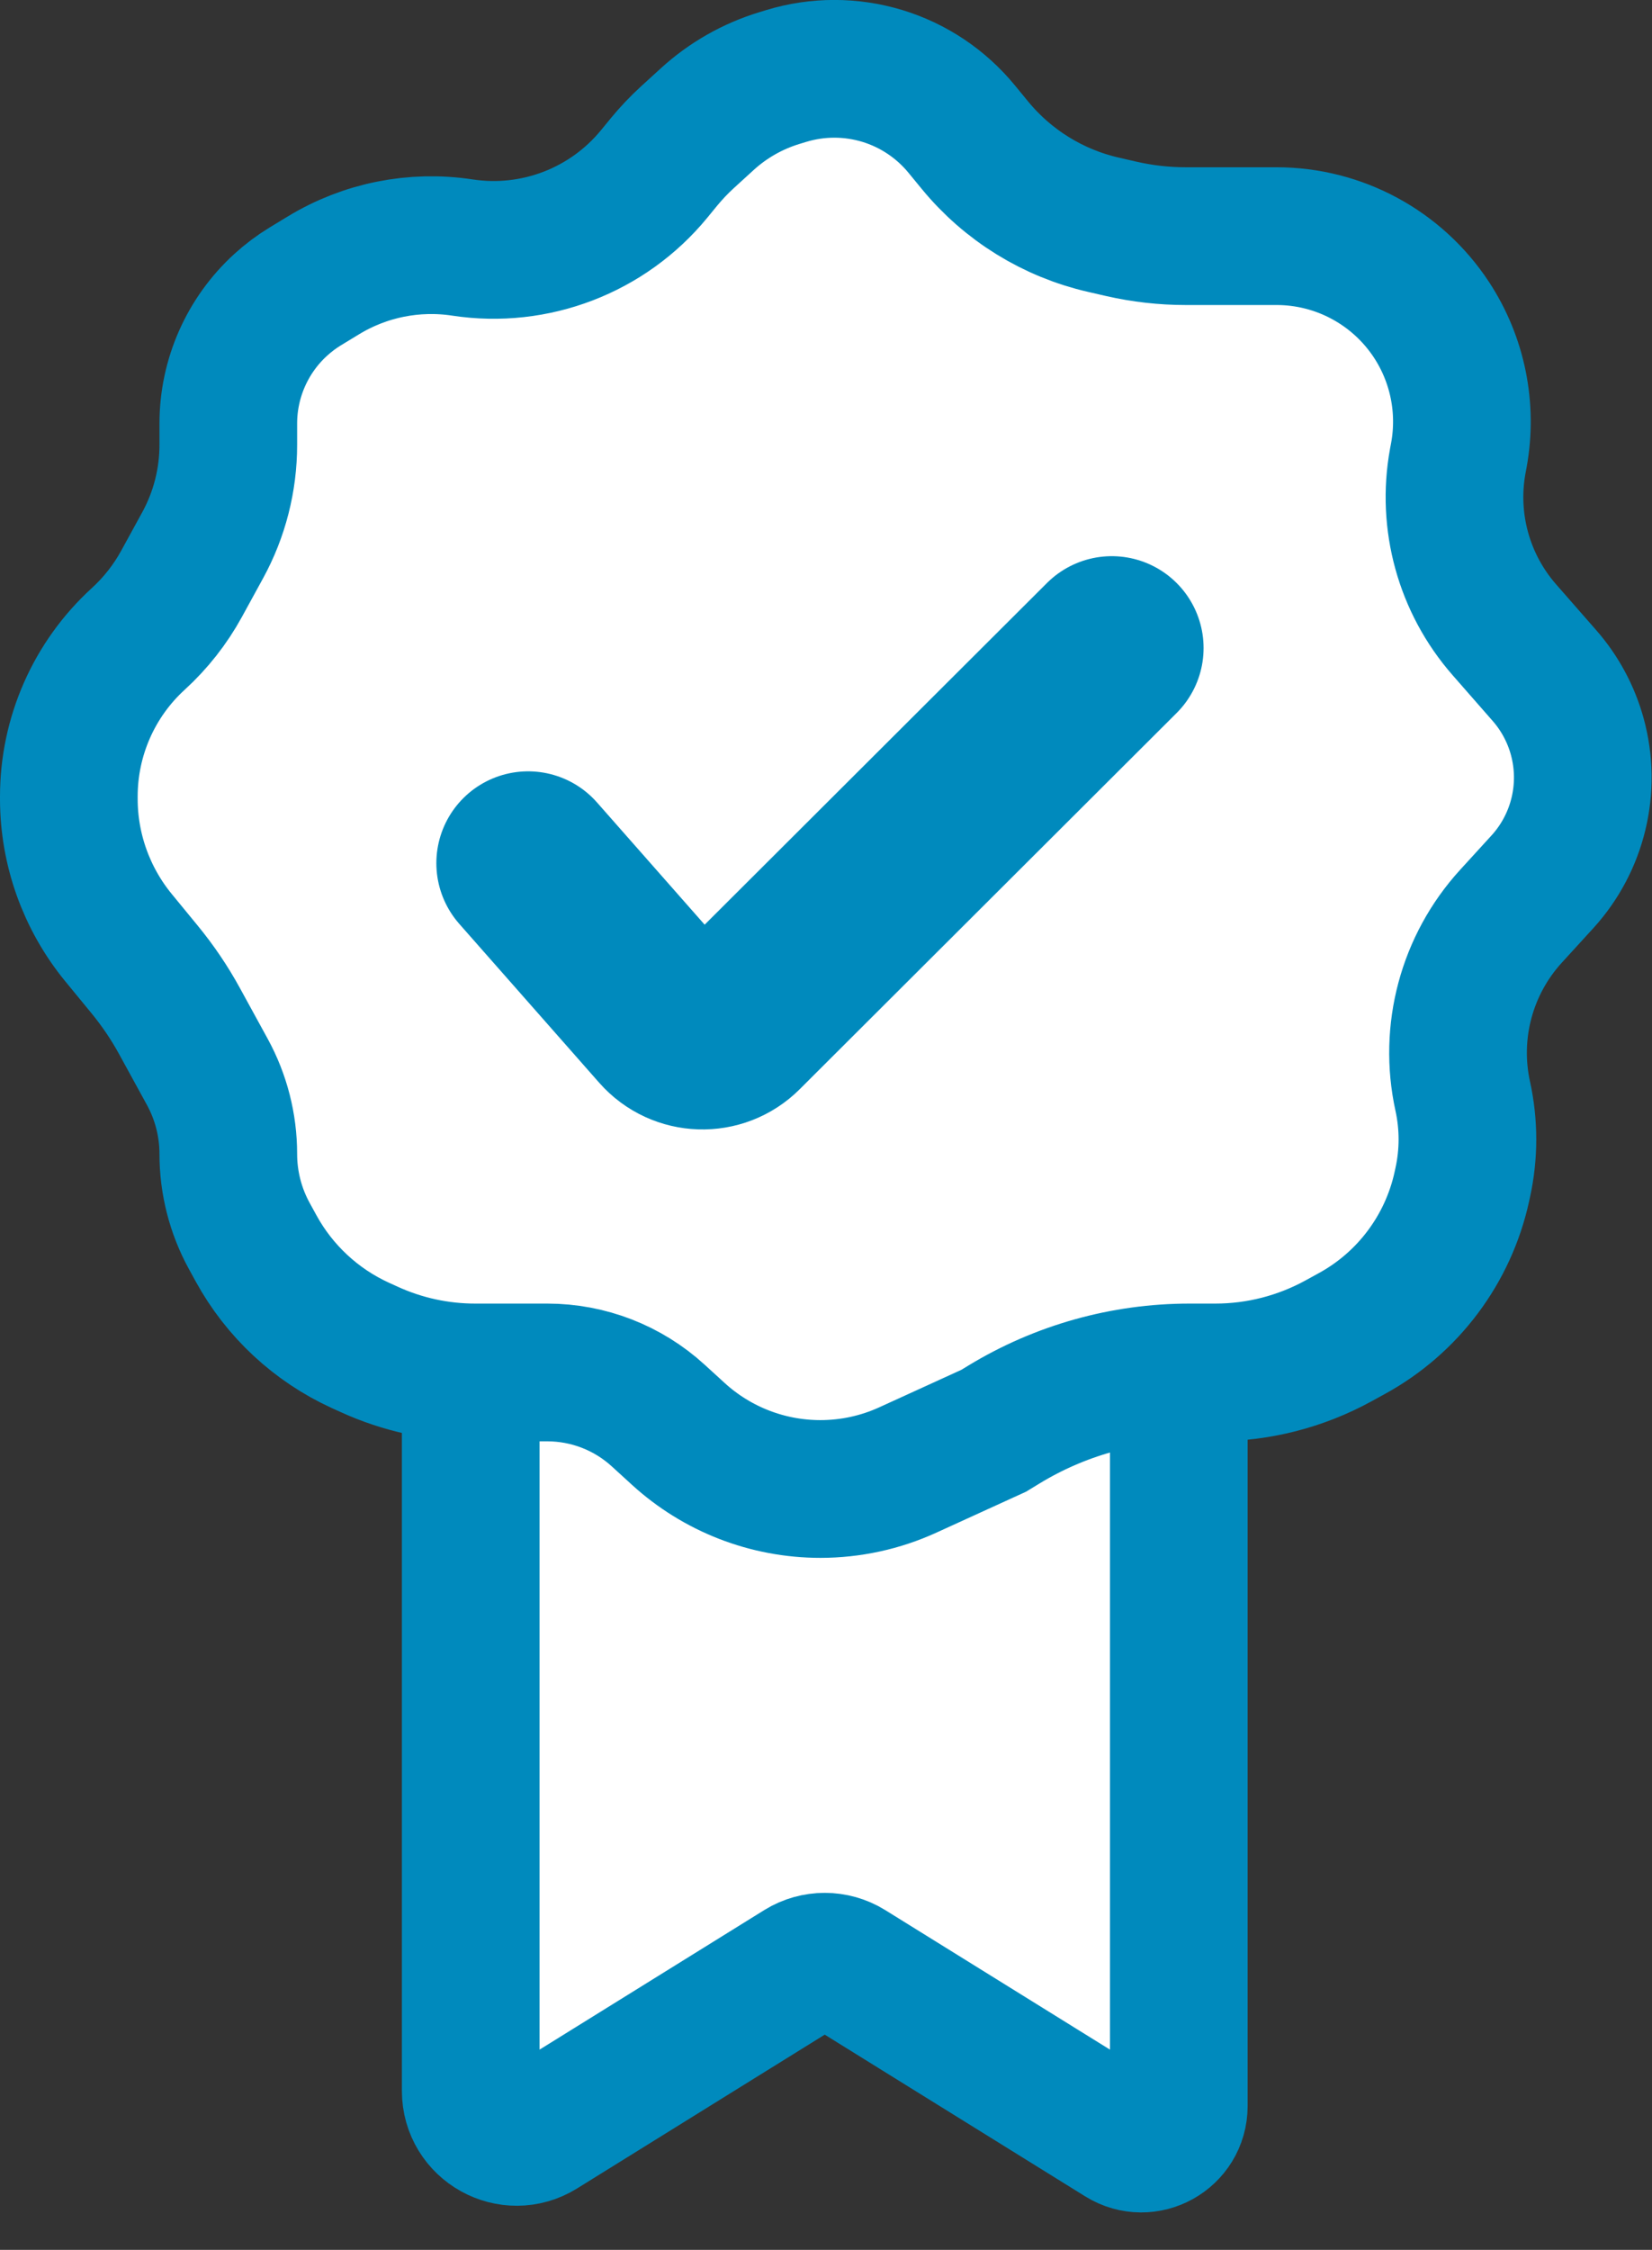 <svg width="36" height="49" viewBox="0 0 36 49" fill="none" xmlns="http://www.w3.org/2000/svg">
<rect x="0" y="0" width="36" height="49" fill="#333333" stroke="none"/>
<path d="M25.688 45.867V26.039H10.258V45.538C10.258 46.322 11.119 46.801 11.785 46.388L17.445 42.875C17.768 42.675 18.177 42.675 18.5 42.875L24.44 46.561C24.984 46.899 25.688 46.508 25.688 45.867Z" fill="white" stroke="#008ABD" stroke-width="3"/>
<path d="M14.78 31.228L14.706 31.16L14.342 30.828C13.682 30.225 12.82 29.891 11.926 29.891H10.354C9.558 29.891 8.77 29.72 8.046 29.389L7.852 29.301C6.887 28.86 6.09 28.119 5.58 27.188L5.432 26.918C5.132 26.371 4.975 25.756 4.975 25.132C4.975 24.507 4.818 23.893 4.518 23.345L3.912 22.239C3.695 21.842 3.44 21.466 3.153 21.116L2.583 20.422C1.883 19.569 1.5 18.5 1.5 17.398V17.346C1.5 16.04 2.049 14.794 3.014 13.914C3.392 13.569 3.711 13.163 3.957 12.714L4.416 11.876C4.783 11.206 4.975 10.454 4.975 9.689V9.225C4.975 8.242 5.389 7.304 6.115 6.641C6.282 6.489 6.462 6.353 6.655 6.236L7.045 5.999C7.953 5.446 9.026 5.231 10.077 5.391C11.654 5.631 13.241 5.023 14.254 3.79L14.472 3.524C14.628 3.335 14.797 3.157 14.977 2.992L15.41 2.597C15.862 2.184 16.4 1.878 16.985 1.7L17.136 1.654C17.817 1.447 18.545 1.447 19.227 1.654C19.905 1.86 20.506 2.263 20.956 2.81L21.245 3.162C21.962 4.035 22.949 4.645 24.05 4.896L24.442 4.986C24.9 5.09 25.369 5.143 25.839 5.143H27.818C29.178 5.143 30.447 5.828 31.194 6.964C31.764 7.832 31.978 8.886 31.792 9.908L31.767 10.042C31.527 11.357 31.901 12.709 32.782 13.715L33.656 14.713C33.993 15.097 34.237 15.552 34.372 16.044C34.677 17.159 34.39 18.352 33.611 19.206L32.926 19.956C31.961 21.013 31.569 22.473 31.875 23.871C32.012 24.493 32.012 25.136 31.875 25.758L31.856 25.846C31.558 27.206 30.686 28.371 29.464 29.041L29.163 29.206C28.342 29.655 27.421 29.891 26.485 29.891H25.922C24.496 29.891 23.097 30.283 21.879 31.024L21.656 31.16L19.785 32.014C19.186 32.288 18.536 32.429 17.877 32.429C16.731 32.429 15.627 32.001 14.78 31.228Z" fill="white" stroke="#008ABD" stroke-width="3"/>
<path d="M11.509 18.799L14.559 22.26C14.94 22.692 15.607 22.714 16.015 22.306L24.228 14.113" stroke="#008ABD" stroke-width="4" stroke-linecap="round"/>
</svg>
